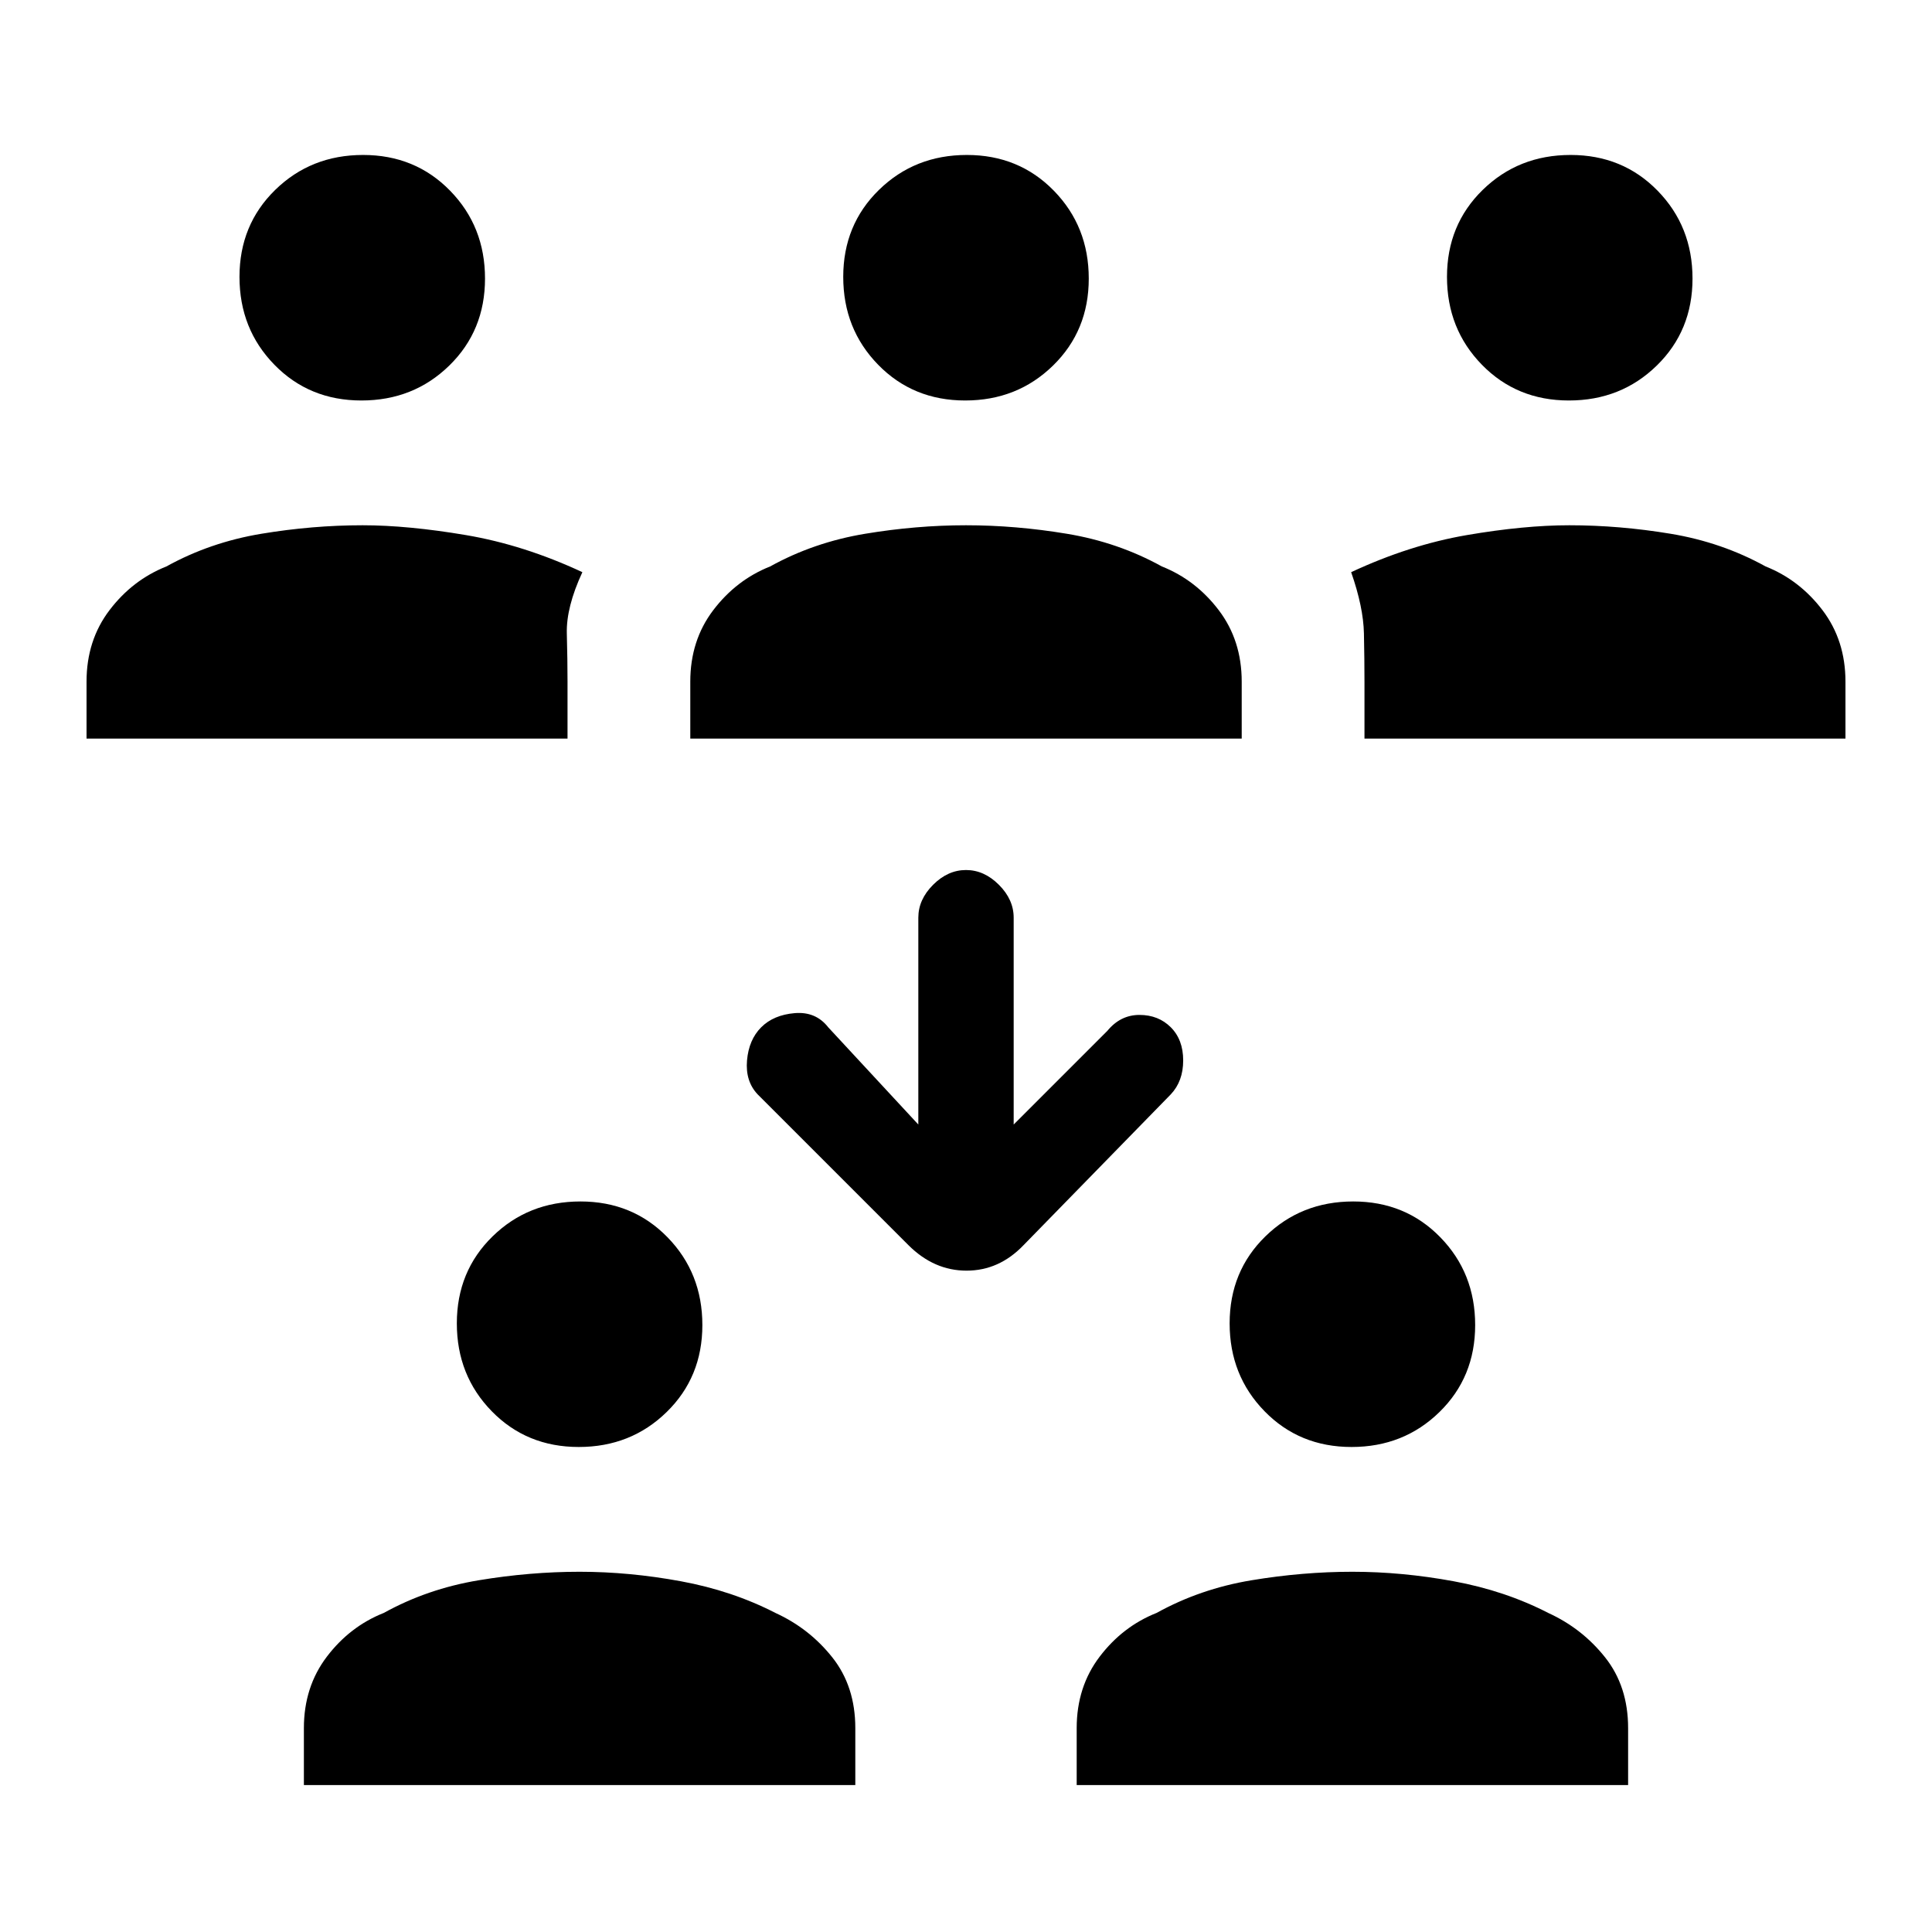 <svg xmlns="http://www.w3.org/2000/svg" height="20" viewBox="0 -960 960 960" width="20"><path d="M151-73v-28.31q0-20.49 11.42-35.51 11.43-15.03 28.27-21.72 21.69-12 47.16-16.23Q263.31-179 288-179q24.69 0 50.28 4.71 25.58 4.71 47.03 15.75 16.84 7.69 28.27 22.09Q425-122.05 425-101.31V-73H151Zm384 0v-28.31q0-20.49 11.42-35.51 11.43-15.03 28.27-21.72 21.69-12 47.16-16.23Q647.31-179 672-179q24.69 0 50.28 4.71 25.58 4.71 47.03 15.75 16.84 7.69 28.27 22.09Q809-122.05 809-101.31V-73H535ZM287.58-241q-25.89 0-43.23-17.76Q227-276.52 227-302.42q0-25.89 17.76-43.23Q262.52-363 288.42-363q25.89 0 43.23 17.76Q349-327.48 349-301.58q0 25.89-17.76 43.23Q313.48-241 287.58-241Zm384 0q-25.89 0-43.23-17.76Q611-276.52 611-302.42q0-25.89 17.76-43.23Q646.52-363 672.42-363q25.89 0 43.23 17.76Q733-327.48 733-301.58q0 25.89-17.76 43.23Q697.48-241 671.58-241ZM503.69-401.23l46.54-46.54q6.52-7.92 15.95-7.92 9.44 0 15.59 6.15 6.15 6.16 6.15 16.47 0 10.32-6.15 16.84l-73.15 74.92q-12.15 12.69-28.35 12.69-16.19 0-28.89-12.69l-74.92-74.92q-6.15-6.52-5.27-16.84.89-10.31 7.04-16.47 6.15-6.15 16.65-7.04 10.5-.88 16.66 7.04l44.77 48.31V-504q0-9.02 7.34-16.35 7.33-7.34 16.35-7.34 9.02 0 16.35 7.34 7.34 7.33 7.34 16.35v102.77ZM43-593v-28.31q0-20.49 11.42-35.51 11.43-15.03 28.27-21.72 21.69-12 47.16-16.23Q155.31-699 180.2-699q22.43 0 51.31 4.88 28.87 4.89 57.87 18.43-8.07 17.38-7.73 30.46.35 13.08.35 23.92V-593H43Zm300 0v-28.31q0-20.49 11.42-35.51 11.43-15.03 28.27-21.72 21.69-12 47.16-16.23Q455.31-699 480-699q24.69 0 50.15 4.23 25.47 4.23 47.16 16.23 16.84 6.69 28.27 21.72Q617-641.8 617-621.31V-593H343Zm335 0v-28.31q0-10.84-.27-23.92-.27-13.08-6.35-30.46 29-13.54 57.5-18.43Q757.37-699 779.8-699q24.89 0 50.35 4.23 25.47 4.23 47.16 16.23 16.84 6.69 28.27 21.72Q917-641.8 917-621.31V-593H678ZM179.58-761q-25.89 0-43.23-17.76Q119-796.52 119-822.42q0-25.89 17.76-43.23Q154.52-883 180.42-883q25.89 0 43.23 17.76Q241-847.48 241-821.58q0 25.89-17.76 43.23Q205.48-761 179.58-761Zm300 0q-25.89 0-43.23-17.76Q419-796.52 419-822.42q0-25.89 17.76-43.23Q454.52-883 480.42-883q25.89 0 43.23 17.76Q541-847.48 541-821.58q0 25.89-17.76 43.23Q505.48-761 479.58-761Zm300 0q-25.89 0-43.23-17.76Q719-796.52 719-822.42q0-25.89 17.76-43.23Q754.52-883 780.42-883q25.89 0 43.23 17.76Q841-847.48 841-821.58q0 25.89-17.76 43.23Q805.48-761 779.58-761Z"/></svg>